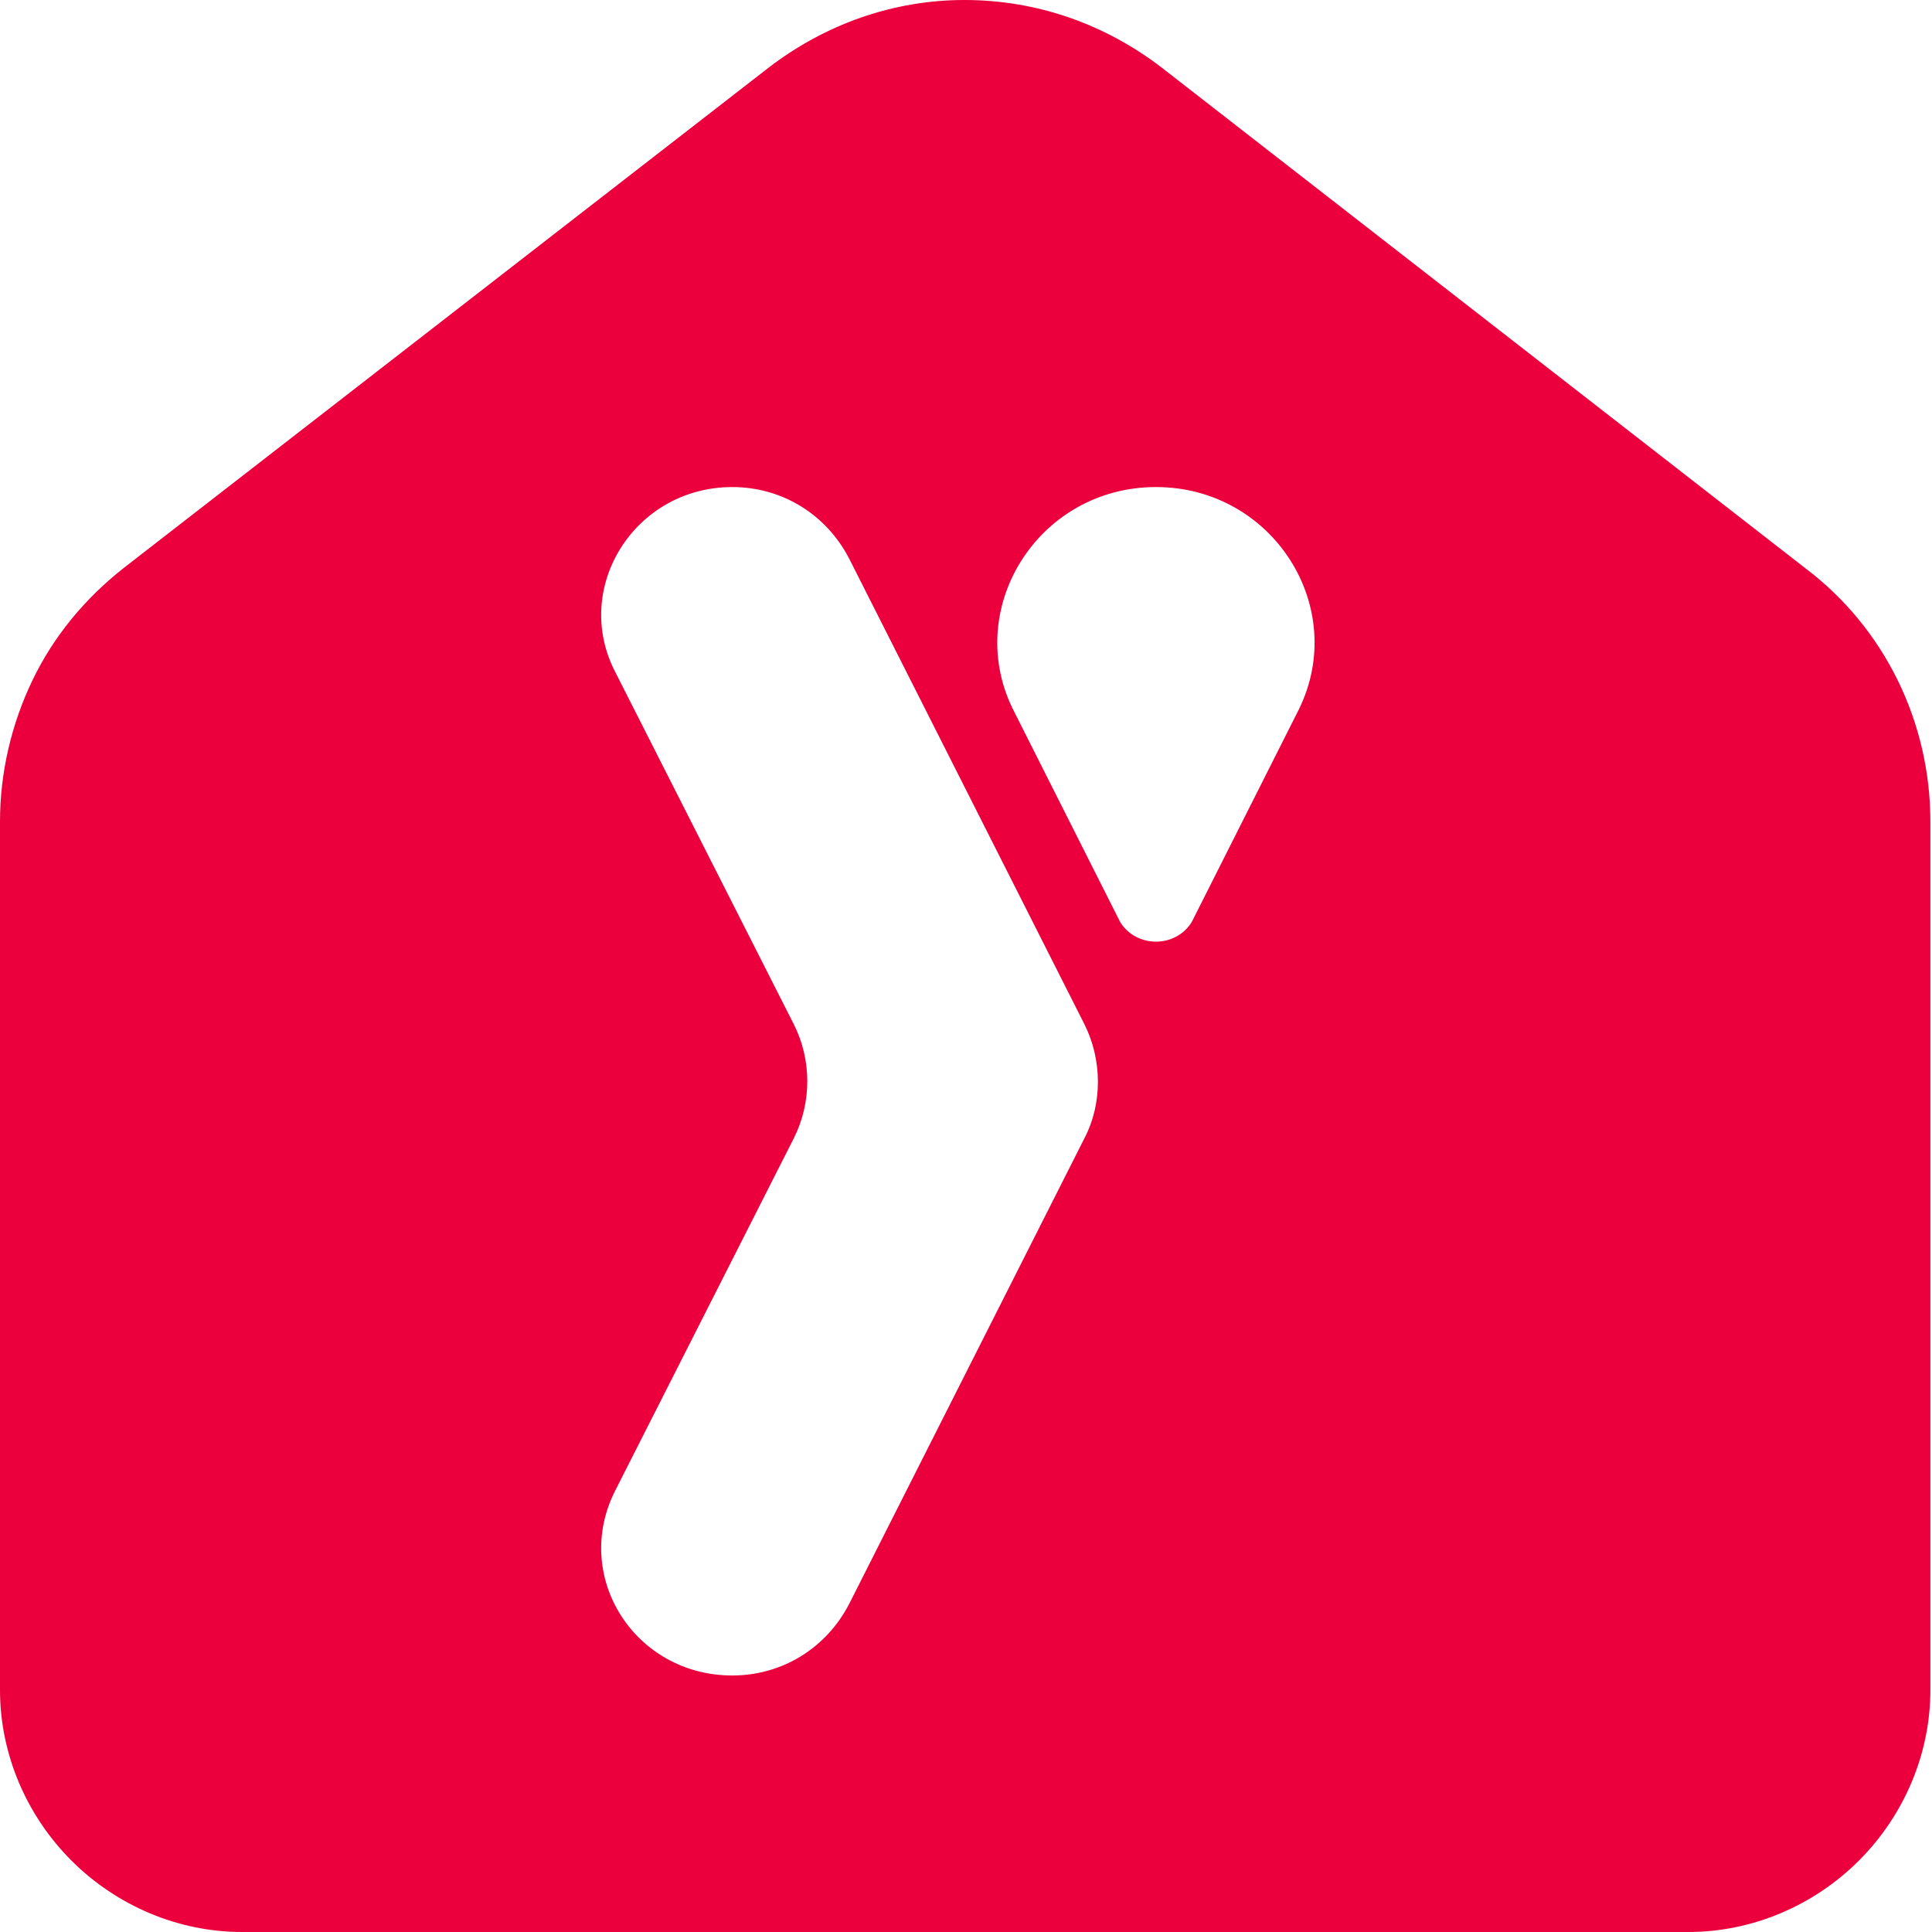 <?xml version="1.0" encoding="utf-8"?>
<!-- Generator: Adobe Illustrator 27.0.0, SVG Export Plug-In . SVG Version: 6.00 Build 0)  -->
<svg version="1.1" id="Calque_1" xmlns="http://www.w3.org/2000/svg" xmlns:xlink="http://www.w3.org/1999/xlink" x="0px" y="0px"
	 viewBox="0 0 119 119" style="enable-background:new 0 0 119 119;" xml:space="preserve">
<style type="text/css">
	.st0{fill-rule:evenodd;clip-rule:evenodd;fill:#EB003D;}
</style>
<path class="st0" d="M111.2,35L71.6,4.2C68.1,1.5,63.9,0,59.4,0C55,0,50.8,1.5,47.3,4.2L7.6,35c-2.4,1.9-4.3,4.2-5.6,6.9
	c-1.3,2.7-2,5.7-2,8.7v53.5c0,3.9,1.6,7.7,4.4,10.5c2.8,2.8,6.6,4.4,10.5,4.4H104c3.9,0,7.7-1.6,10.5-4.4c2.8-2.8,4.4-6.6,4.4-10.5
	V50.6C118.9,44.5,116.1,38.7,111.2,35z M66.8,63.1L52.3,34.4c-1.4-2.7-4.1-4.4-7.2-4.4c-6,0-9.9,6.2-7.2,11.4l11,21.7
	c1.1,2.2,1.1,4.8,0,7l-11,21.7c-2.7,5.3,1.2,11.4,7.2,11.4c3.1,0,5.8-1.7,7.2-4.4l14.5-28.7C67.9,68,67.9,65.3,66.8,63.1z M71.2,30
	c-7.3,0-12,7.6-8.7,13.9L69,56.8c1,1.6,3.4,1.6,4.4,0L80,43.7C83.1,37.4,78.4,30,71.2,30z"/>
</svg>
